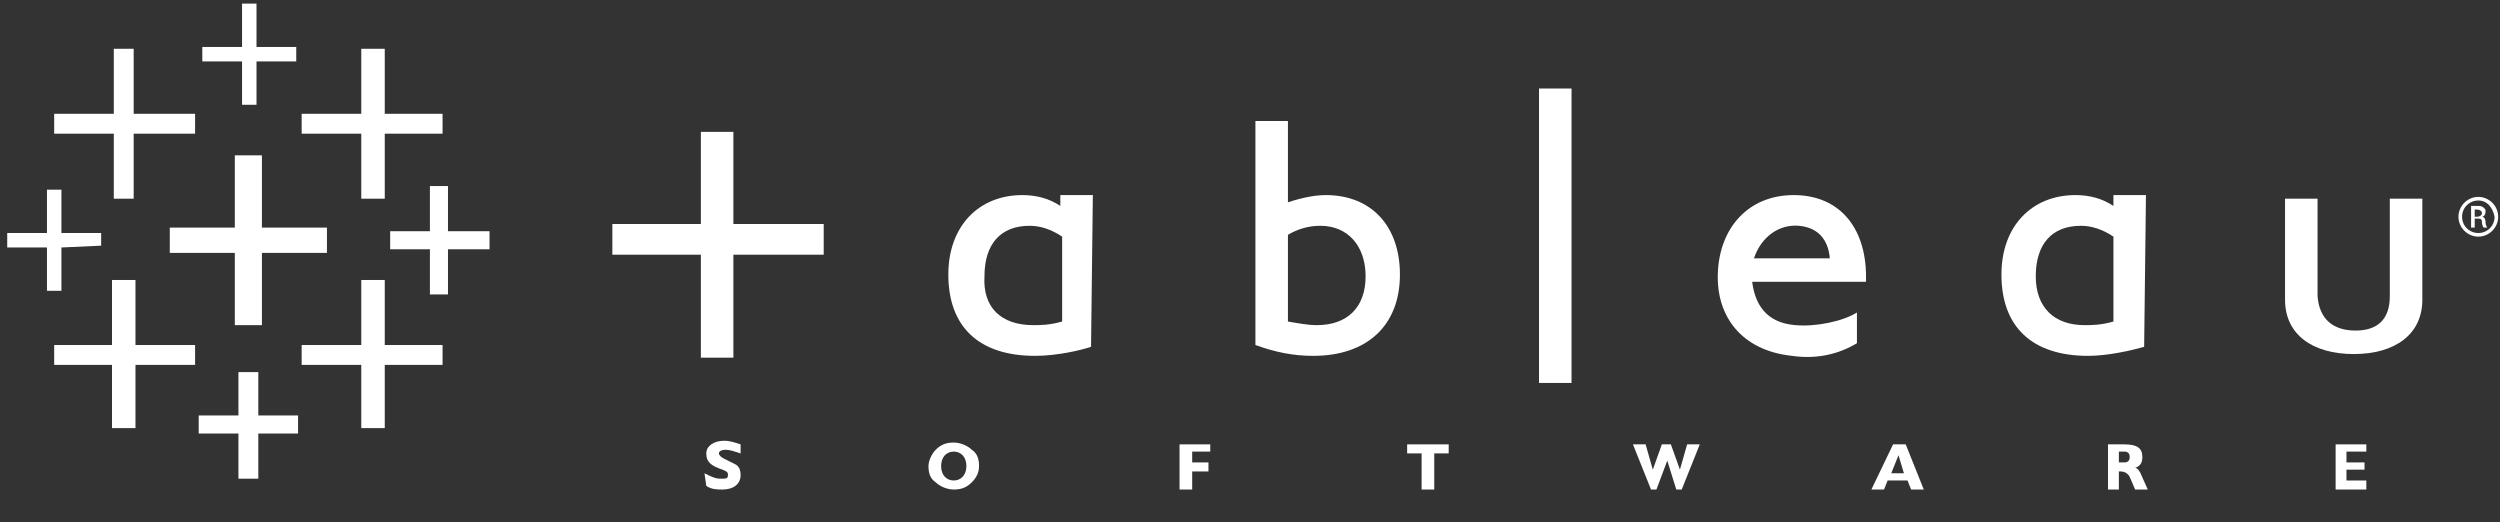 <?xml version="1.0" encoding="utf-8"?>
<!-- Generator: Adobe Illustrator 24.2.3, SVG Export Plug-In . SVG Version: 6.00 Build 0)  -->
<svg version="1.1" id="Layer_1" xmlns="http://www.w3.org/2000/svg" xmlns:xlink="http://www.w3.org/1999/xlink" x="0px" y="0px"
	 viewBox="0 0 138.4 28.9" style="enable-background:new 0 0 138.4 28.9;" xml:space="preserve">
<rect x="0" y="0" width="138.4" height="28.9" fill="#333333" stroke="none"/>
<style type="text/css">
	.st0{fill:#FFFFFF;}
	.st1{fill-rule:evenodd;clip-rule:evenodd;fill:#FFFFFF;}
</style>
<g>
	<polygon class="st0" points="18.1,12.6 14.5,12.6 14.5,8.6 13,8.6 13,12.6 9.4,12.6 9.4,14 13,14 13,18 14.5,18 14.5,14 18.1,14 	
		"/>
	<polygon class="st0" points="10.8,19.1 7.5,19.1 7.5,15.5 6.2,15.5 6.2,19.1 3,19.1 3,20.2 6.2,20.2 6.2,23.7 7.5,23.7 7.5,20.2 
		10.8,20.2 	"/>
	<polygon class="st0" points="24.5,6.3 21.3,6.3 21.3,2.7 20,2.7 20,6.3 16.7,6.3 16.7,7.4 20,7.4 20,11 21.3,11 21.3,7.4 24.5,7.4 
			"/>
	<polygon class="st0" points="16.5,23 14.3,23 14.3,20.6 13.2,20.6 13.2,23 11,23 11,24 13.2,24 13.2,26.5 14.3,26.5 14.3,24 
		16.5,24 	"/>
	<polygon class="st0" points="10.8,6.3 7.4,6.3 7.4,2.7 6.3,2.7 6.3,6.3 3,6.3 3,7.4 6.3,7.4 6.3,11 7.4,11 7.4,7.4 10.8,7.4 	"/>
	<polygon class="st0" points="27.1,12.8 24.8,12.8 24.8,10.3 23.8,10.3 23.8,12.8 21.6,12.8 21.6,13.8 23.8,13.8 23.8,16.3 
		24.8,16.3 24.8,13.8 27.1,13.8 	"/>
	<polygon class="st1" points="24.5,19.1 21.3,19.1 21.3,15.5 20,15.5 20,19.1 16.7,19.1 16.7,20.2 20,20.2 20,23.7 21.3,23.7 
		21.3,20.2 24.5,20.2 	"/>
	<polygon class="st0" points="13.4,0.2 13.4,2.6 11.2,2.6 11.2,3.4 13.4,3.4 13.4,5.8 14.2,5.8 14.2,3.4 16.4,3.4 16.4,2.6 
		14.2,2.6 14.2,0.2 	"/>
	<polygon class="st0" points="5.6,12.9 3.4,12.9 3.4,10.5 2.6,10.5 2.6,12.9 0.4,12.9 0.4,13.7 2.6,13.7 2.6,16.1 3.4,16.1 
		3.4,13.7 5.6,13.6 	"/>
	<g>
		<path class="st1" d="M39.1,26.9c0.3,0.2,0.6,0.2,0.9,0.2c0.6,0,1-0.3,1-0.8c0-0.3-0.1-0.5-0.3-0.6c-0.2-0.1-0.4-0.2-0.6-0.3
			s-0.3-0.2-0.3-0.3c0-0.1,0.1-0.2,0.4-0.2c0.2,0,0.5,0.1,0.8,0.2v-0.5c-0.3-0.1-0.6-0.2-0.9-0.2c-0.6,0-1,0.3-1,0.7
			c0,0.5,0.3,0.7,0.9,0.9c0.2,0.1,0.3,0.1,0.3,0.3c0,0.2-0.1,0.2-0.4,0.2c-0.3,0-0.5-0.1-0.9-0.3L39.1,26.9L39.1,26.9z"/>
		<path class="st1" d="M51.4,25.8c0,0.4,0.1,0.7,0.4,0.9c0.2,0.2,0.6,0.4,1,0.4c0.4,0,0.7-0.1,1-0.4s0.4-0.6,0.4-0.9
			c0-0.4-0.1-0.7-0.4-0.9c-0.2-0.2-0.6-0.4-1-0.4c-0.4,0-0.7,0.1-1,0.4C51.6,25.1,51.4,25.5,51.4,25.8 M52.1,25.8
			c0-0.5,0.3-0.8,0.7-0.8c0.4,0,0.7,0.3,0.7,0.8s-0.3,0.8-0.7,0.8S52.1,26.3,52.1,25.8"/>
		<polygon class="st1" points="65.3,27.1 66,27.1 66,26.1 66.9,26.1 66.9,25.6 66,25.6 66,25 67,25 67,24.6 65.3,24.6 		"/>
		<polygon class="st1" points="78.7,27.1 79.4,27.1 79.4,25.1 80.2,25.1 80.2,24.6 77.9,24.6 77.9,25.1 78.7,25.1 		"/>
		<polygon class="st1" points="91.4,27.1 91.7,27.1 92.3,25.5 92.8,27.1 93.1,27.1 94.1,24.6 93.4,24.6 93,26 92.5,24.6 92,24.6 
			91.5,26 91.1,24.6 90.4,24.6 		"/>
		<path class="st1" d="M103.6,27.1h0.7l0.2-0.5h1.1l0.2,0.5h0.7l-1-2.5h-0.7L103.6,27.1z M104.7,26.2l0.4-1l0.3,1H104.7z"/>
		<path class="st1" d="M116.7,27.1h0.6v-1c0,0,0.1,0,0.1,0c0.2,0,0.4,0.1,0.5,0.3l0.3,0.7h0.7l-0.4-0.9c-0.1-0.2-0.2-0.3-0.3-0.3
			c0.3-0.1,0.4-0.3,0.4-0.6c0-0.5-0.3-0.7-1-0.7h-0.9V27.1z M117.6,25.6h-0.3V25h0.3c0.2,0,0.3,0.1,0.3,0.3
			C117.9,25.5,117.8,25.6,117.6,25.6"/>
		<polygon class="st1" points="129.3,27.1 131,27.1 131,26.6 129.9,26.6 129.9,26 130.9,26 130.9,25.6 129.9,25.6 129.9,25 131,25 
			131,24.6 129.3,24.6 		"/>
		<path class="st1" d="M71.3,11.2c0.9-0.3,1.6-0.4,2.1-0.4c2.5,0,4.1,1.7,4.1,4.4c0,2.8-1.8,4.5-4.8,4.5c-1.1,0-2.1-0.2-3.2-0.6
			L69.5,6.7h1.8L71.3,11.2L71.3,11.2z M72.9,18c1.7,0,2.7-1,2.7-2.7c0-1.7-1-2.8-2.5-2.8c-0.7,0-1.3,0.2-1.8,0.5v4.8
			C71.9,17.9,72.4,18,72.9,18"/>
		<rect x="85.2" y="4.9" class="st1" width="1.8" height="16.3"/>
		<path class="st1" d="M97.1,14.3h4.2c-0.1-1.1-0.7-1.7-1.7-1.8C98.5,12.4,97.5,13.1,97.1,14.3 M99.2,19.7c-2.8-0.3-4.2-2.2-4.1-4.6
			c0.1-2.5,1.7-4.3,4.2-4.3c2.6,0,4.1,1.9,4,4.8H97c0.2,1.6,1.1,2.3,2.4,2.4c1.1,0.1,2.6-0.2,3.4-0.7v1.7
			C101.8,19.6,100.6,19.9,99.2,19.7"/>
		<path class="st1" d="M130.4,18.3c1.2,0,1.9-0.6,1.9-1.9V11h1.8v5.6c0,1.9-1.5,3-3.8,3c-2.3,0-3.8-1.1-3.8-3V11h1.8v5.4
			C128.4,17.7,129.2,18.3,130.4,18.3"/>
		<path class="st1" d="M57.3,19.7c-3.1,0-4.8-1.6-4.8-4.5c0-2.7,1.7-4.4,4.1-4.4c0.8,0,1.5,0.2,2.1,0.6v-0.6h1.8l-0.1,8.4
			C59.8,19.4,58.5,19.7,57.3,19.7 M57.2,18c0.4,0,0.9,0,1.6-0.2l0-4.7c-0.6-0.4-1.2-0.6-1.8-0.6c-1.6,0-2.5,1-2.5,2.8
			C54.4,17,55.4,18,57.2,18"/>
		<path class="st1" d="M115.6,19.7c-3.1,0-4.8-1.6-4.8-4.5c0-2.7,1.7-4.4,4.1-4.4c0.8,0,1.5,0.2,2.1,0.6v-0.6h1.8l-0.1,8.4
			C118,19.4,116.7,19.7,115.6,19.7 M115.4,18c0.4,0,0.9,0,1.6-0.2l0-4.7c-0.6-0.4-1.2-0.6-1.8-0.6c-1.6,0-2.5,1-2.5,2.8
			C112.7,17,113.7,18,115.4,18"/>
	</g>
	<g>
		<polygon class="st0" points="38.8,7.3 40.6,7.3 40.6,12.4 45.6,12.4 45.6,14.1 40.6,14.1 40.6,19.8 38.8,19.8 38.8,14.1 
			33.9,14.1 33.9,12.4 38.8,12.4 		"/>
		<path class="st0" d="M137.2,10.9c0.6,0,1.1,0.5,1.1,1.1c0,0.6-0.5,1.1-1.1,1.1s-1.1-0.5-1.1-1.1C136.1,11.4,136.6,10.9,137.2,10.9
			L137.2,10.9z M137.2,11.1c-0.5,0-0.9,0.4-0.9,0.9c0,0.5,0.4,0.9,0.9,0.9c0.5,0,0.9-0.4,0.9-0.9C138,11.5,137.7,11.1,137.2,11.1
			L137.2,11.1z M137,12.6h-0.2v-1.2c0.1,0,0.2,0,0.3,0c0.2,0,0.3,0,0.4,0.1s0.1,0.1,0.1,0.2c0,0.2-0.1,0.3-0.2,0.3v0
			c0.1,0,0.2,0.1,0.2,0.3c0,0.2,0.1,0.3,0.1,0.3h-0.2c0,0-0.1-0.1-0.1-0.3c0-0.2-0.1-0.2-0.3-0.2H137V12.6z M137,12h0.1
			c0.2,0,0.3-0.1,0.3-0.2c0-0.1-0.1-0.2-0.3-0.2c-0.1,0-0.1,0-0.1,0V12z"/>
	</g>
</g>
</svg>
